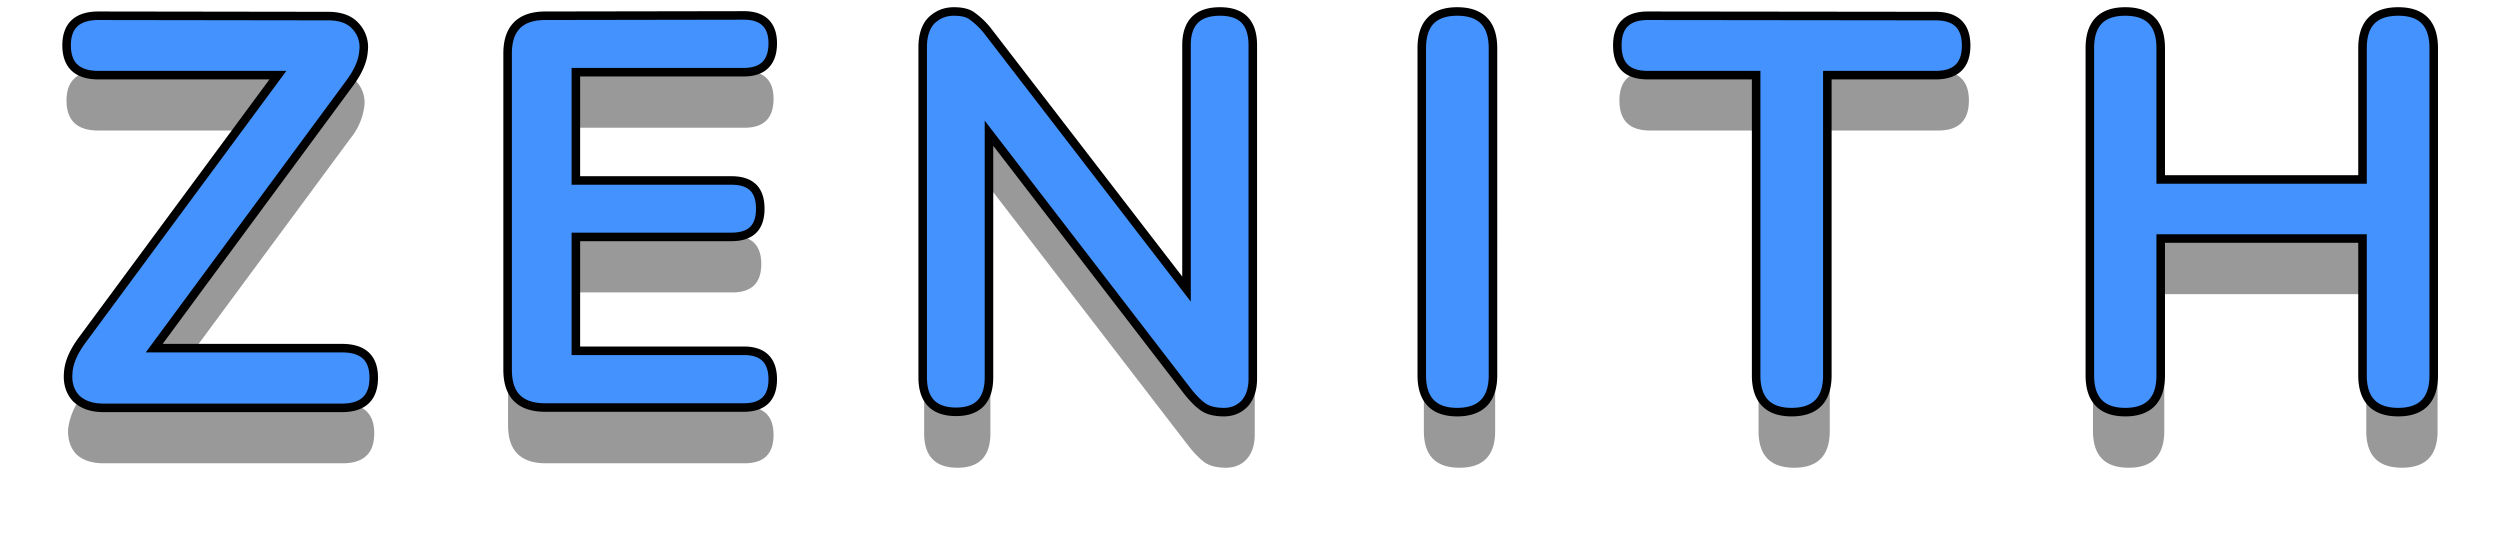 <svg xmlns="http://www.w3.org/2000/svg" viewBox="0 0 76.19 16.26"><defs><filter id="a" x="-.03" width="1.06" y="-.17" height="1.33" color-interpolation-filters="sRGB"><feGaussianBlur stdDeviation="3.19"/></filter></defs><g font-weight="700" font-size="16.93" font-family="Nunito" letter-spacing="2.54" word-spacing="0"><path style="line-height:3.45;-inkscape-font-specification:'Nunito Bold'" d="M109.87 7.65c-1.07 0-1.94.36-2.63 1.09-.64.68-.96 1.69-.96 3v38.09c0 2.64 1.28 3.96 3.84 3.96 2.52 0 3.78-1.32 3.78-3.96V21.67l22.85 29.7c.68.85 1.3 1.46 1.85 1.85.6.38 1.39.57 2.37.57 1.02 0 1.84-.34 2.43-1.02.6-.68.9-1.62.9-2.81v-38.4c0-2.6-1.26-3.9-3.78-3.9-2.56 0-3.84 1.3-3.84 3.9v28.1l-22.84-29.64a8.73 8.73 0 00-1.8-1.8c-.47-.38-1.2-.57-2.17-.57zm57.98 0c-2.73 0-4.1 1.4-4.1 4.22v37.7c0 2.82 1.37 4.22 4.1 4.22 2.73 0 4.1-1.4 4.1-4.22v-37.7c0-2.81-1.37-4.22-4.1-4.22zm76.95 0c-2.73 0-4.1 1.4-4.1 4.22v37.7c0 2.82 1.37 4.22 4.1 4.22 2.74 0 4.1-1.4 4.1-4.22V33.83h23.23v15.74c0 2.82 1.37 4.22 4.1 4.22 2.73 0 4.1-1.4 4.1-4.22v-37.7c0-2.81-1.37-4.22-4.1-4.22-2.73 0-4.1 1.4-4.1 4.22v15.11H248.9v-15.1c0-2.82-1.36-4.23-4.1-4.23zm-233.5.51c-2.43 0-3.65 1.13-3.65 3.4 0 2.3 1.22 3.45 3.65 3.45h20.67L9.44 45.54a7.76 7.76 0 00-1.6 3.71c-.08 1.2.22 2.18.9 2.95.73.72 1.8 1.08 3.2 1.08H39.4c2.43 0 3.64-1.15 3.64-3.45 0-2.26-1.21-3.4-3.64-3.4H17.76L40.3 15.92a7.3 7.3 0 001.6-3.71 3.51 3.51 0 00-.96-2.88c-.68-.77-1.73-1.16-3.14-1.16zm51.49 0c-2.9 0-4.36 1.45-4.36 4.36v36.41c0 2.9 1.45 4.35 4.36 4.35h22.84c2.22 0 3.33-1.08 3.33-3.26 0-2.18-1.1-3.26-3.33-3.26H66.3V33.63h17.92c2.22 0 3.33-1.08 3.33-3.26 0-2.17-1.1-3.26-3.33-3.26H66.3V14.69h19.33c2.22 0 3.33-1.1 3.33-3.33 0-2.13-1.1-3.2-3.33-3.2zm126.97 0c-2.35 0-3.52 1.13-3.52 3.4 0 2.3 1.17 3.45 3.52 3.45h12.48v34.56c0 2.82 1.36 4.22 4.1 4.22 2.72 0 4.09-1.4 4.09-4.22V15.01h12.48c2.35 0 3.52-1.15 3.52-3.46 0-2.26-1.17-3.39-3.52-3.39z" transform="scale(.265)" fill="#999" filter="url(#a)"/><path style="line-height:3.45;-inkscape-font-specification:'Nunito Bold'" d="M29.07.35c-.28 0-.51.1-.7.29-.16.18-.25.44-.25.8V11.5c0 .7.34 1.05 1.02 1.05.66 0 1-.35 1-1.05V4.06l6.04 7.85c.18.23.35.4.5.5.15.1.36.15.62.15.27 0 .48-.1.64-.27.16-.19.24-.43.24-.75V1.38c0-.69-.33-1.03-1-1.03-.68 0-1.02.34-1.02 1.03v7.43L30.12.97a2.3 2.3 0 00-.48-.47c-.12-.1-.31-.15-.57-.15zm15.34 0c-.72 0-1.08.37-1.08 1.12v9.97c0 .74.36 1.12 1.08 1.12.72 0 1.09-.38 1.09-1.12V1.47c0-.75-.37-1.12-1.09-1.12zm20.36 0c-.72 0-1.08.37-1.08 1.12v9.97c0 .74.36 1.12 1.08 1.12.72 0 1.08-.38 1.08-1.12V7.27H72v4.17c0 .74.36 1.12 1.09 1.12.72 0 1.08-.38 1.08-1.12V1.47c0-.75-.36-1.12-1.08-1.12-.73 0-1.09.37-1.09 1.12v4h-6.15v-4c0-.75-.36-1.12-1.08-1.12zM3 .48c-.64 0-.97.3-.97.9 0 .61.33.91.97.91h5.47L2.5 10.37c-.25.34-.4.67-.42.98-.03.32.05.58.23.78.2.2.48.3.85.3h7.26c.65 0 .97-.31.97-.92 0-.6-.32-.9-.97-.9H4.7l5.96-8.08c.26-.35.4-.68.42-.98a.93.93 0 00-.25-.76c-.18-.2-.46-.3-.83-.3zm13.62 0c-.77 0-1.15.39-1.15 1.15v9.64c0 .77.38 1.15 1.15 1.15h6.05c.58 0 .88-.29.88-.86 0-.58-.3-.87-.88-.87h-5.12V7.22h4.74c.6 0 .88-.29.88-.86 0-.58-.29-.86-.88-.86h-4.74V2.2h5.12c.58 0 .88-.3.88-.88 0-.56-.3-.85-.88-.85zm33.6 0c-.62 0-.93.3-.93.9 0 .61.3.91.93.91h3.3v9.15c0 .74.36 1.12 1.08 1.12.73 0 1.09-.38 1.09-1.12V2.29h3.3c.62 0 .93-.3.93-.9 0-.6-.31-.9-.93-.9z" fill="#4492fd" stroke="#000" stroke-width=".26"/></g></svg>

